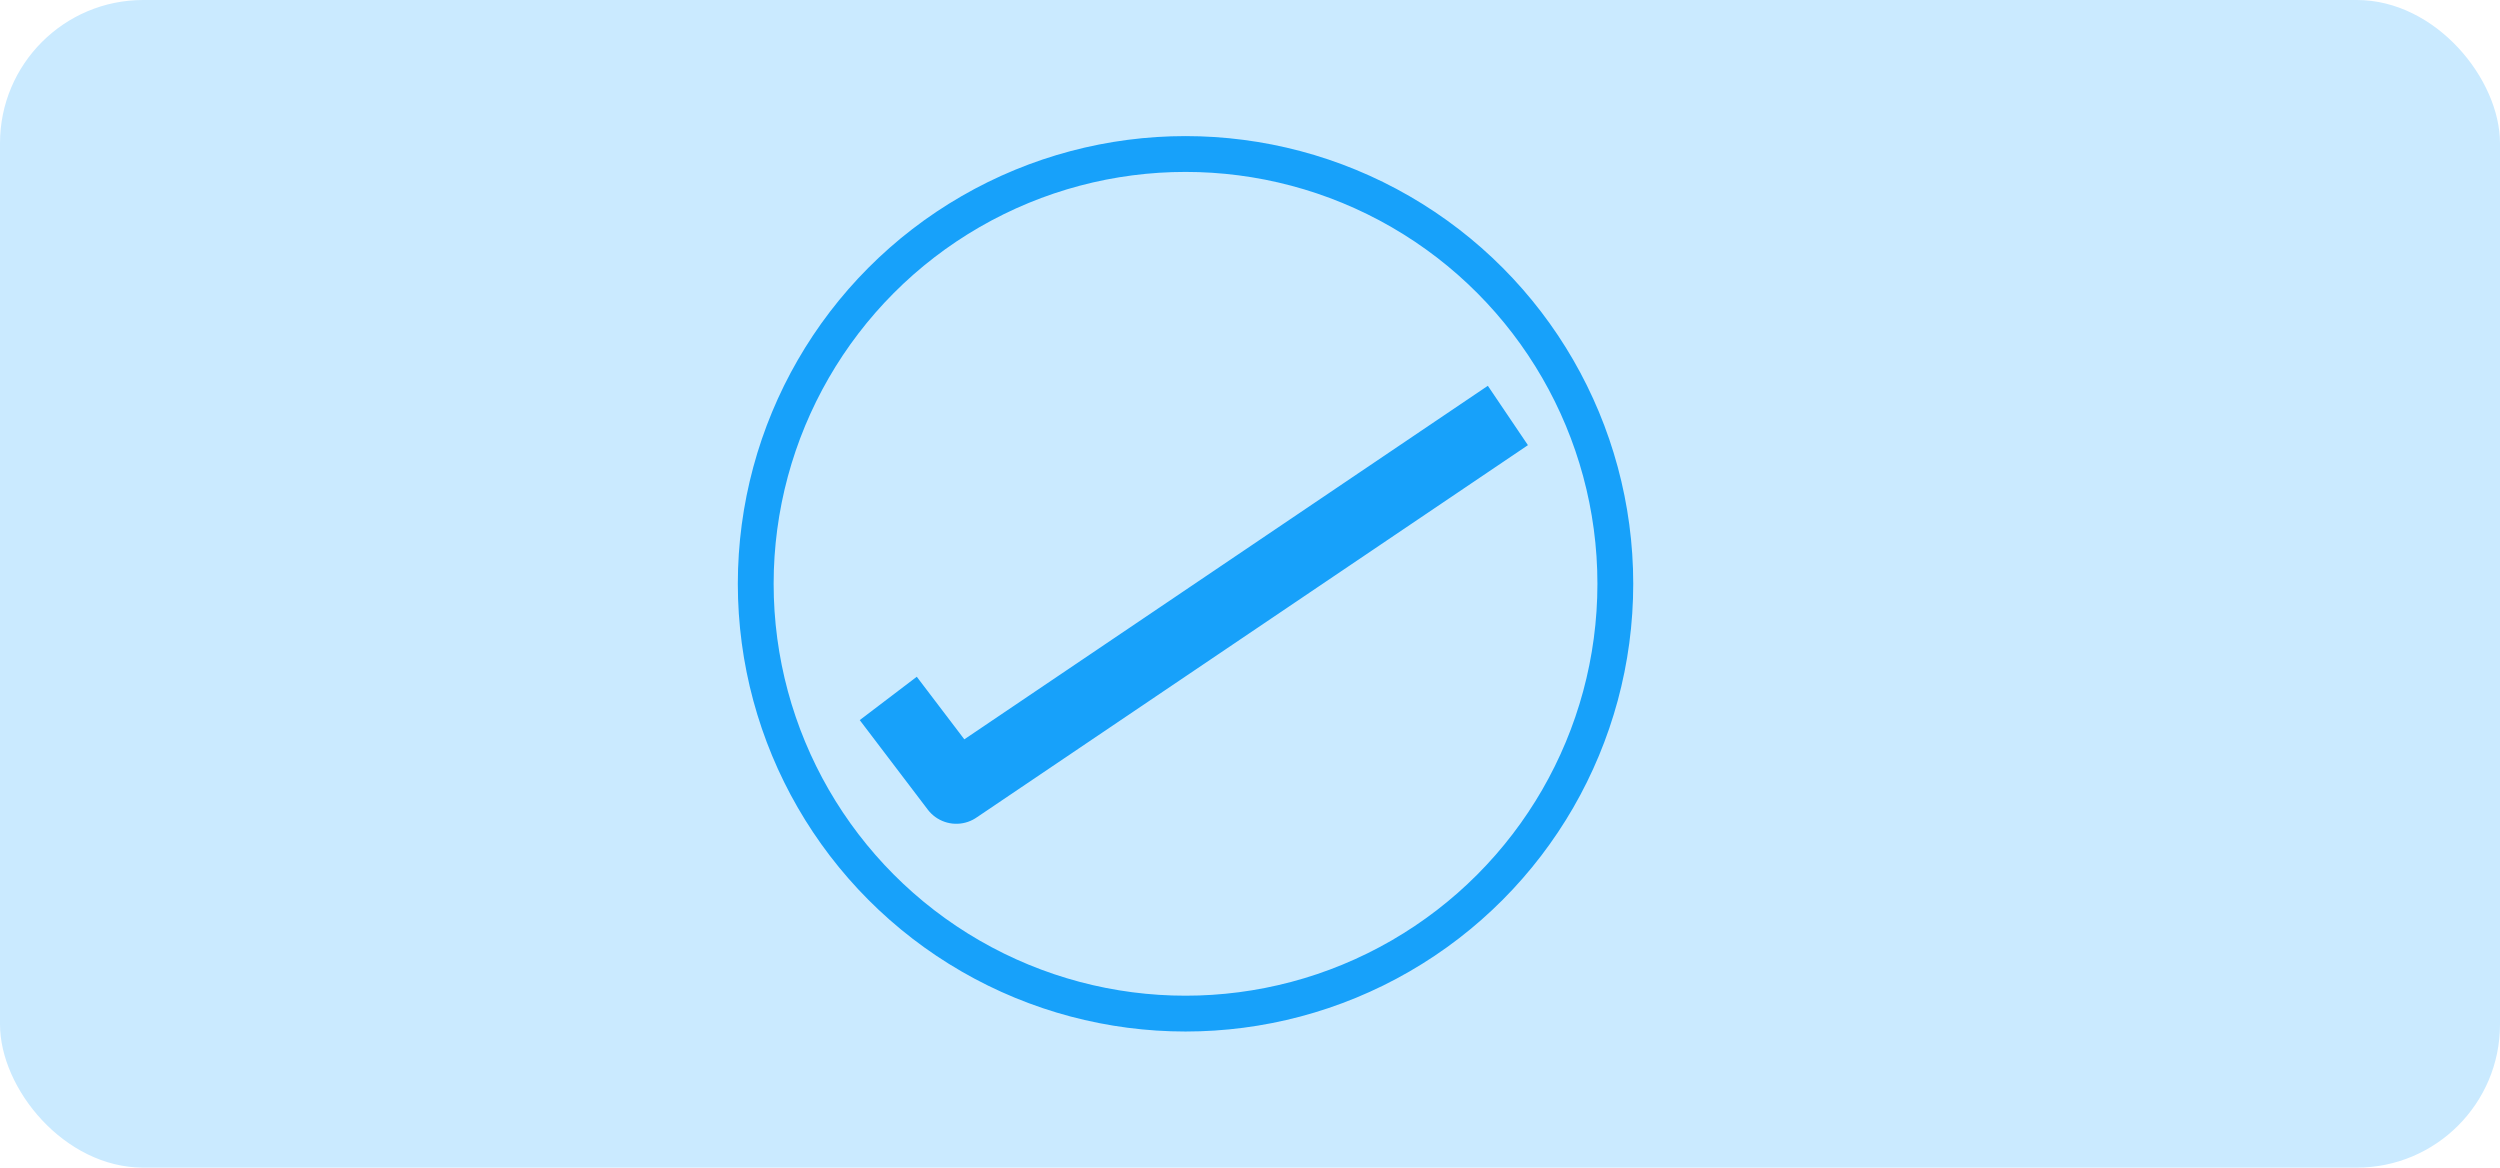 <svg width="349" height="163" viewBox="0 0 349 163" fill="none" xmlns="http://www.w3.org/2000/svg">
<rect width="349" height="163" rx="20" fill="#CAEAFF"/>
<circle cx="165.5" cy="81.5" r="60" stroke="#17A1FA" stroke-width="5"/>
<path d="M124 97.5L133.5 110L210.5 58" stroke="#17A1FA" stroke-width="10" stroke-linejoin="round"/>
</svg>
